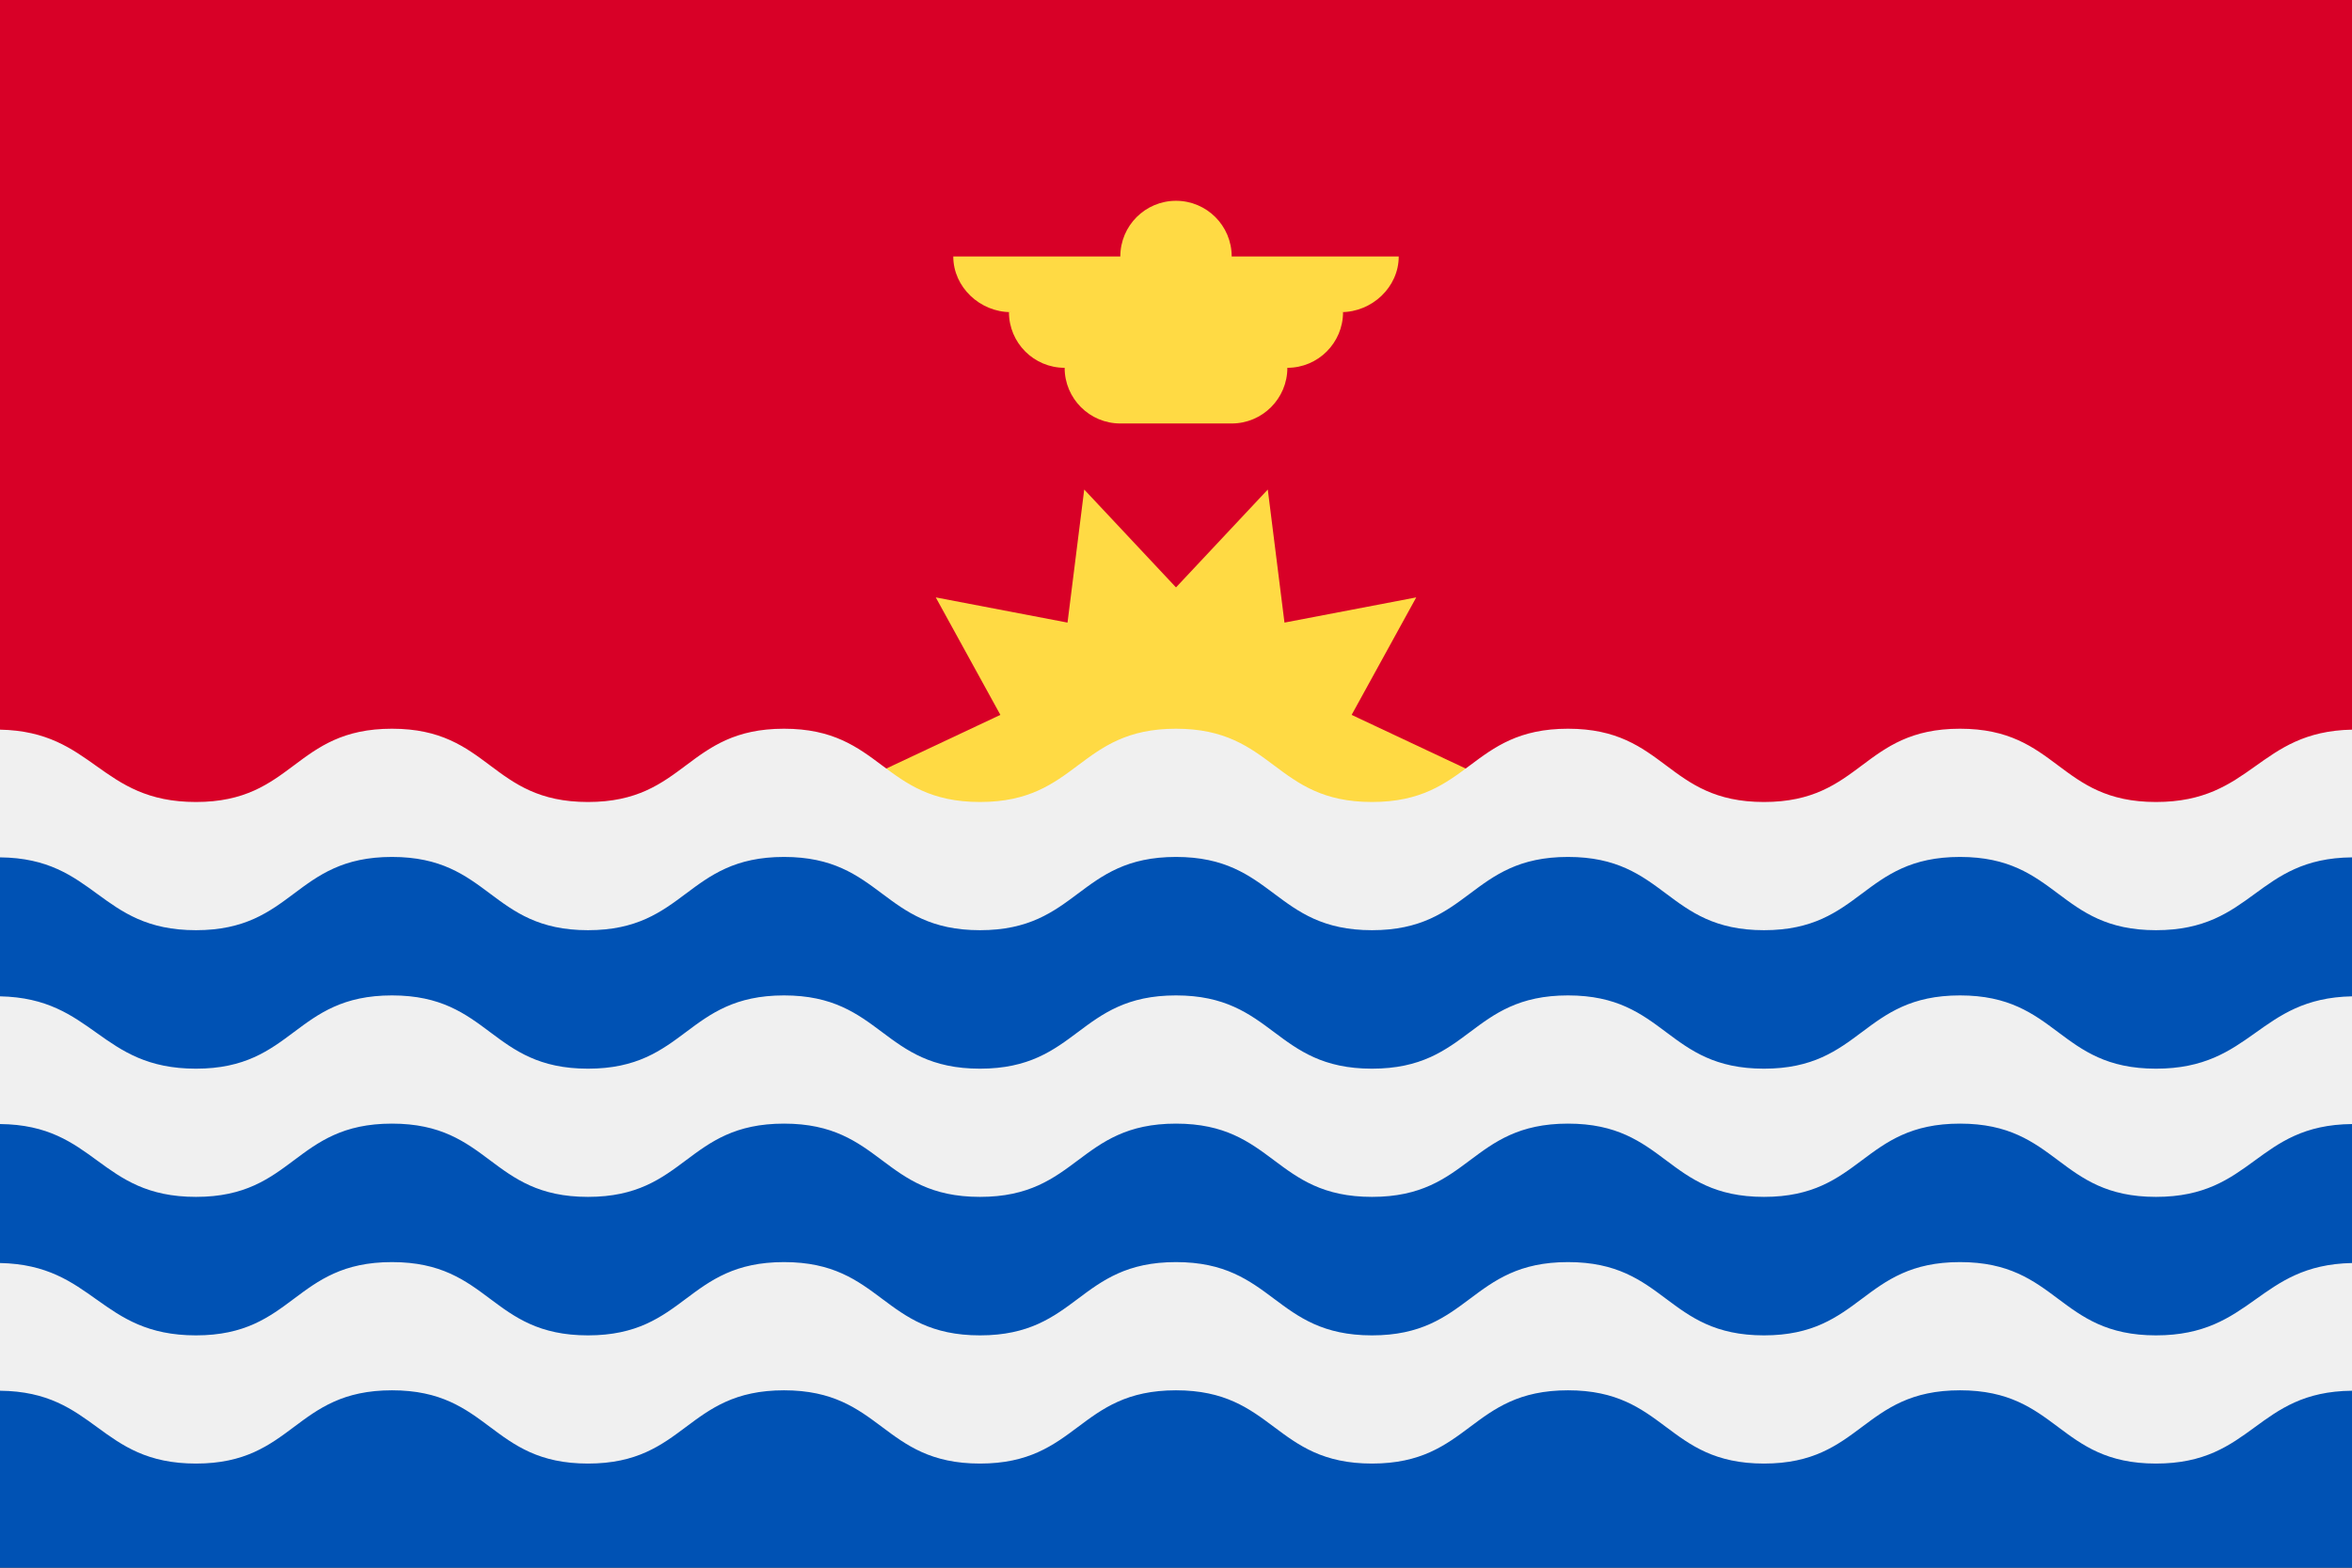 <svg xmlns="http://www.w3.org/2000/svg" width="768" height="512" viewBox="0 0 768 512">
    <rect x="0" y="0" width="768" height="512" fill="#333333" stroke="none"/>
    <path fill="#d80027" d="M0 0h768v275.997H0z"/>
    <path fill="#ffda44" d="M384 312.393l-29.97 31.967-5.45-43.464-43.025 8.23 21.1-38.373-39.623-18.636 39.622-18.639-21.099-38.37 43.024 8.228 5.453-43.462L384 191.84l29.97-31.965 5.45 43.462 43.026-8.229-21.098 38.374 39.62 18.636-39.623 18.636 21.1 38.375-43.025-8.232-5.452 43.464zM456.727 83.76h-54.545c0-10.04-8.141-18.182-18.182-18.182-10.04 0-18.182 8.141-18.182 18.181h-54.545c0 10.041 8.747 18.182 18.788 18.182h-.607c0 10.04 8.14 18.182 18.182 18.182 0 10.04 8.14 18.182 18.182 18.182h36.363c10.04 0 18.182-8.14 18.182-18.182 10.04 0 18.182-8.14 18.182-18.182h-.607c10.042 0 18.789-8.14 18.789-18.182z"/>
    <path fill="#0052b4" d="M0 275h768v237H0z"/>
    <path fill="#f0f0f0" d="M768 238.301c-30.795.595-32.41 23.626-64.005 23.626-32 0-32-23.93-64-23.93s-32 23.93-63.998 23.93c-31.998 0-32-23.93-63.997-23.93-32 0-32 23.93-64.001 23.93-32.001 0-32.002-23.93-64.005-23.93-32 0-32 23.93-63.997 23.93-31.995 0-31.995-23.93-63.995-23.93-32.002 0-32.002 23.93-64.005 23.93-32.002 0-32.002-23.93-64.005-23.93-31.995 0-31.995 23.93-63.994 23.93-31.589 0-33.206-23.029-63.998-23.626v41.709c31.415.288 32.194 23.788 63.999 23.788 32 0 32-23.926 63.995-23.926 32.002 0 32.002 23.926 64.005 23.926 32.002 0 32.002-23.926 64.005-23.926 31.999 0 31.999 23.926 63.994 23.926 32 0 32-23.926 63.998-23.926 32.002 0 32.002 23.926 64.005 23.926 32.002 0 32.002-23.926 64-23.926 32 0 32 23.926 63.998 23.926 31.998 0 31.999-23.926 63.997-23.926 32.003 0 32.003 23.926 64 23.926 31.808 0 32.584-23.5 64.004-23.788v-17.174zm0 87.099c-30.795.595-32.41 23.625-64.005 23.625-32 0-32-23.928-64-23.928s-32 23.928-63.998 23.928c-31.998 0-32-23.928-63.997-23.928-32 0-32 23.928-64.001 23.928-32.001 0-32.002-23.928-64.005-23.928-32 0-32 23.928-63.997 23.928-31.995 0-31.995-23.928-63.995-23.928-32.002 0-32.002 23.928-64.005 23.928-32.002 0-32.002-23.928-64.005-23.928-31.995 0-31.995 23.928-63.994 23.928-31.589 0-33.206-23.028-63.998-23.625v41.709c31.415.288 32.194 23.788 63.999 23.788 32 0 32-23.927 63.995-23.927 32.002 0 32.002 23.927 64.005 23.927 32.002 0 32.002-23.927 64.005-23.927 31.999 0 31.999 23.927 63.994 23.927 32 0 32-23.927 63.998-23.927 32.002 0 32.002 23.927 64.005 23.927 32.002 0 32.002-23.927 64-23.927 32 0 32 23.927 63.998 23.927 31.998 0 31.999-23.927 63.997-23.927 32.003 0 32.003 23.927 64 23.927 31.808 0 32.584-23.5 64.004-23.788v-17.174zm0 87.098c-30.795.595-32.41 23.626-64.005 23.626-32 0-32-23.929-64-23.929s-32 23.93-63.998 23.93c-31.998 0-32-23.93-63.997-23.93-32 0-32 23.93-64.001 23.93-32.001 0-32.002-23.93-64.005-23.93-32 0-32 23.93-63.997 23.93-31.995 0-31.995-23.93-63.995-23.93-32.002 0-32.002 23.93-64.005 23.93-32.002 0-32.002-23.93-64.005-23.93-31.995 0-31.995 23.93-63.994 23.93-31.589 0-33.206-23.03-63.998-23.627v41.71c31.415.288 32.195 23.787 63.999 23.787 32 0 32-23.926 63.995-23.926 32.002 0 32.002 23.926 64.005 23.926 32.002 0 32.002-23.926 64.005-23.926 31.999 0 31.999 23.926 63.994 23.926 32 0 32-23.926 63.998-23.926 32.002 0 32.002 23.926 64.005 23.926 32.002 0 32.002-23.926 64-23.926 32 0 32 23.926 63.998 23.926 31.998 0 31.999-23.926 63.997-23.926 32.003 0 32.003 23.926 64 23.926 31.808 0 32.584-23.5 64.004-23.787v-17.175z"/>
</svg>

